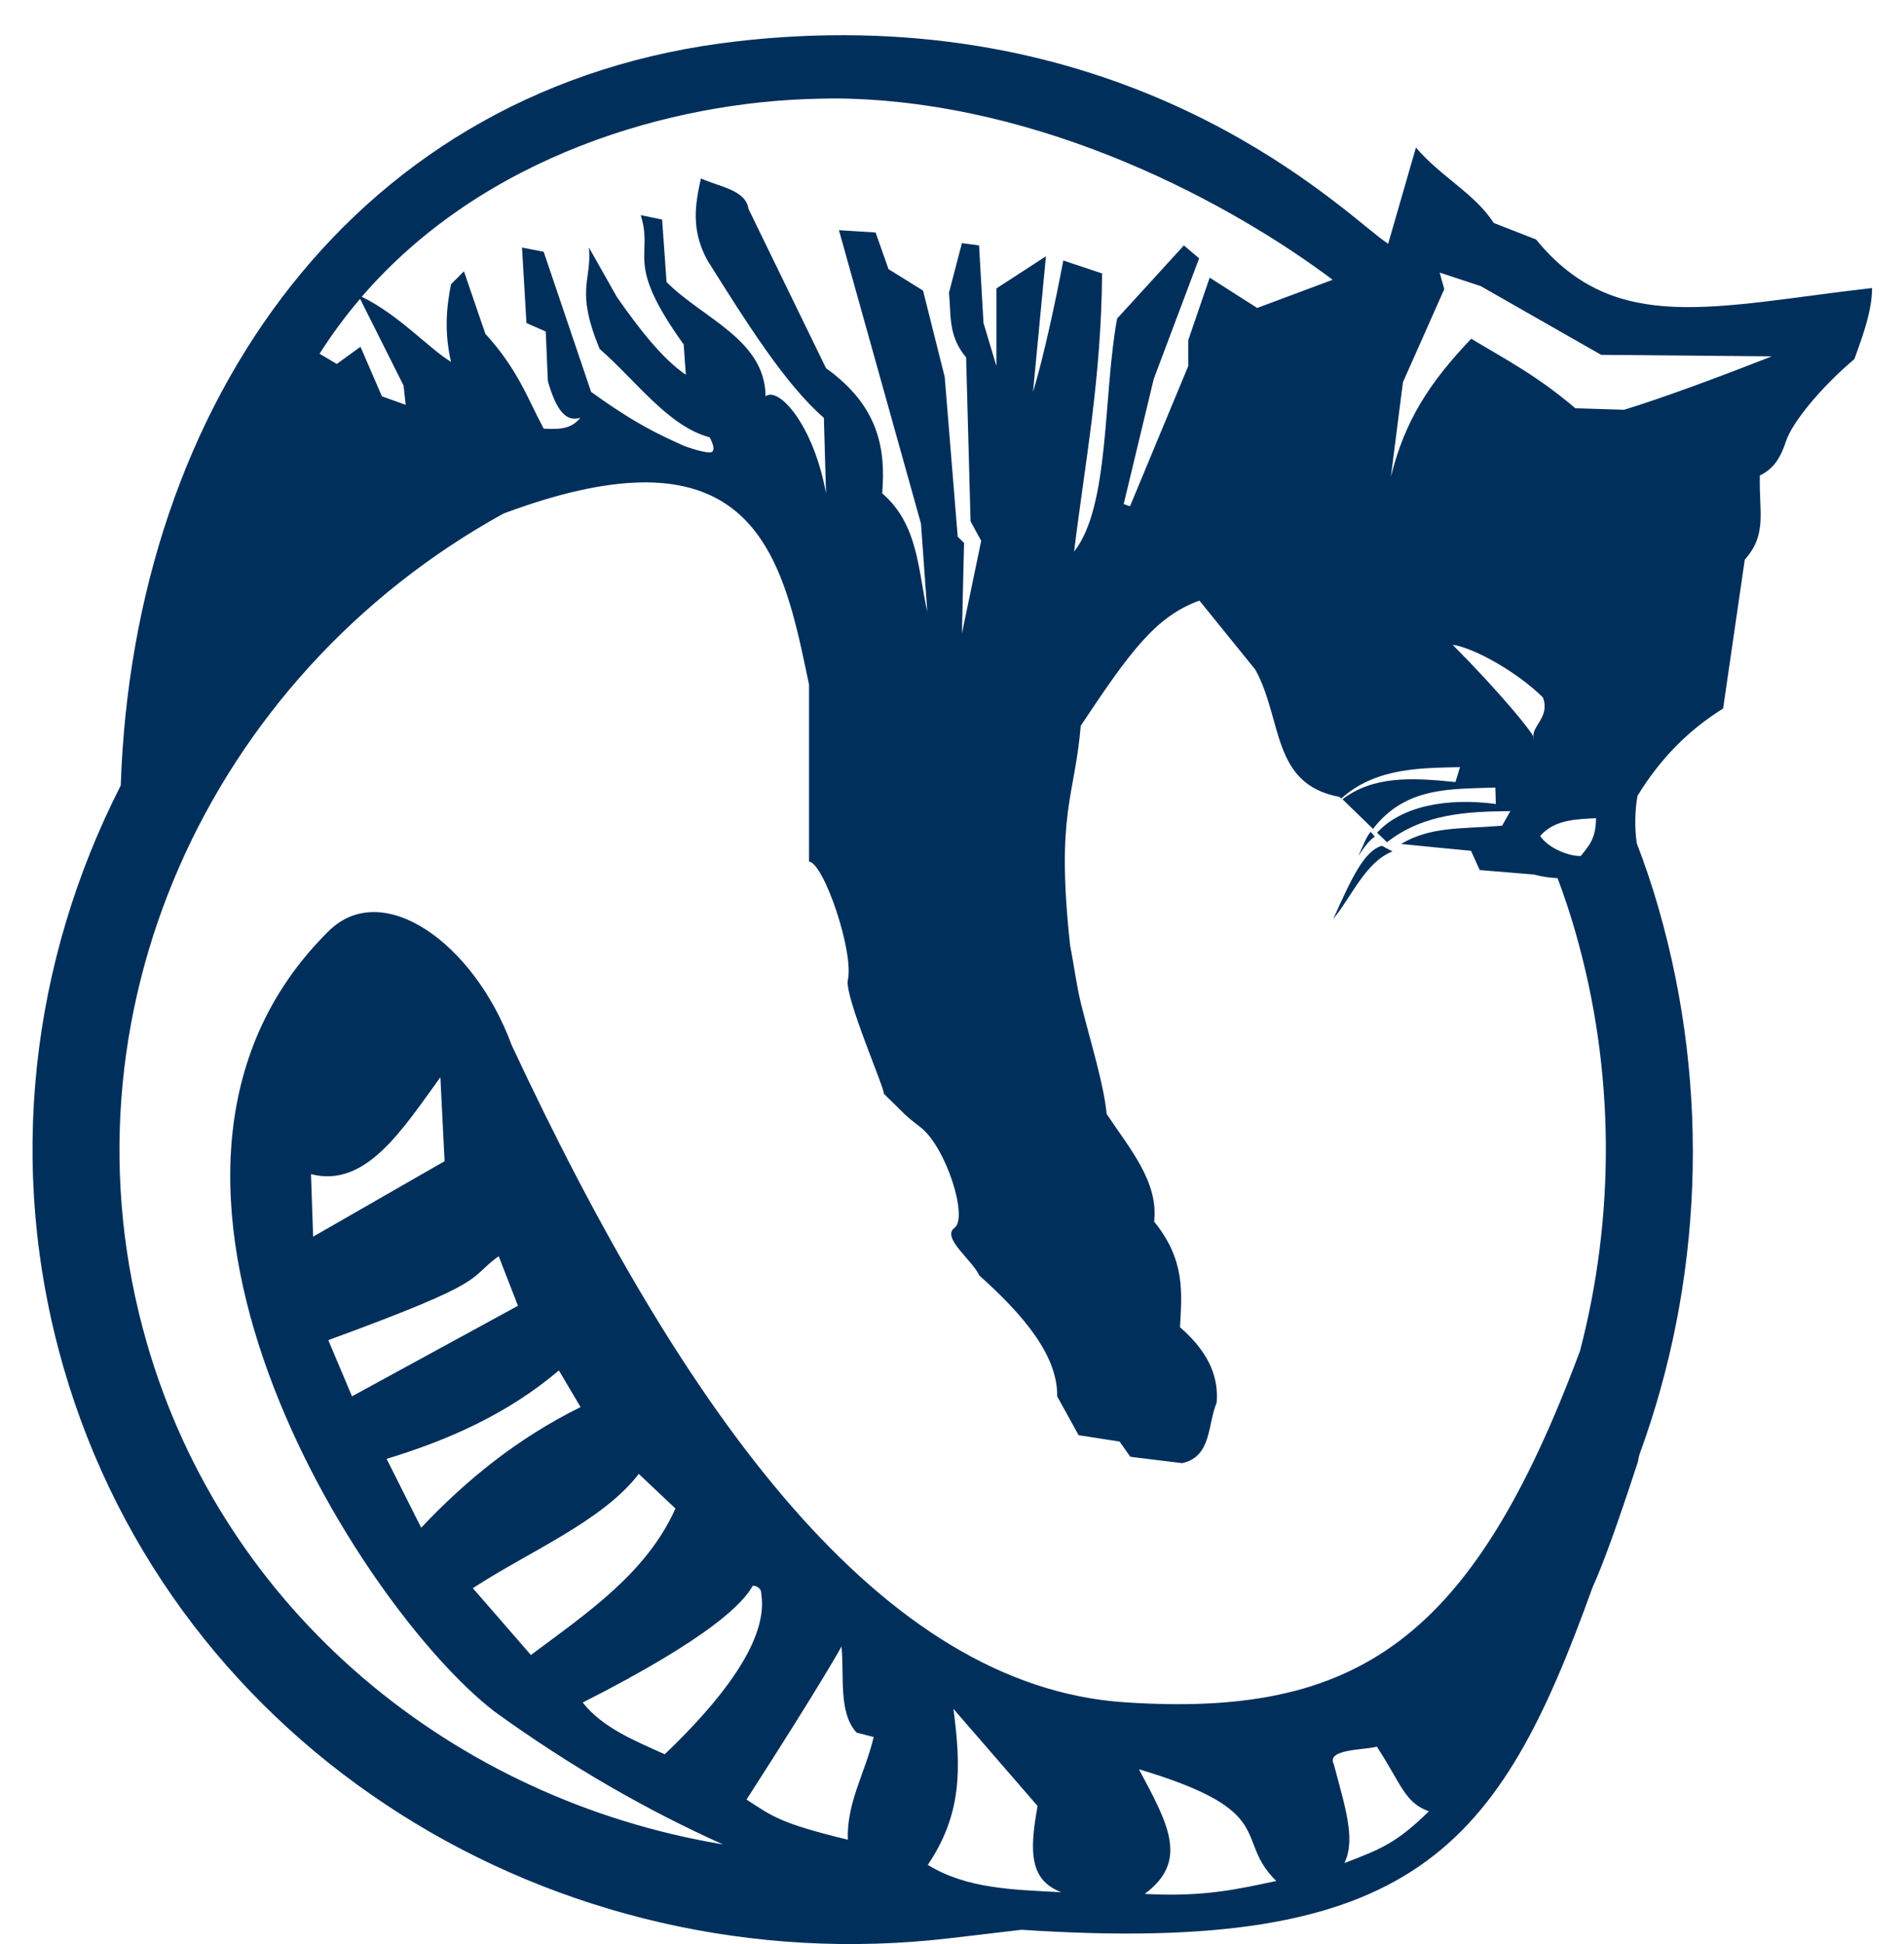 ﻿<?xml version="1.0" encoding="utf-8"?>
<svg version="1.1" xmlns:xlink="http://www.w3.org/1999/xlink" width="48px" height="49px" xmlns="http://www.w3.org/2000/svg">
  <defs>
    <pattern id="BGPattern" patternUnits="userSpaceOnUse" alignment="0 0" imageRepeat="None" />
    <mask fill="white" id="Clip6939">
      <path d="M 20.872 0.89  C 20.14 0.902  19.384 0.95  18.594 1.04  C 9.002 2.124  3.37 10.112  3.044 19.798  C 0.798 24.2  0.138 29.38  1.596 34.446  C 4.388 44.152  14.028 50.016  23.934 48.854  L 25.752 48.64  C 35.664 49.294  37.778 46.592  40.15 40.004  C 40.4 39.46  40.762 38.464  41.288 36.856  C 41.302 36.78  41.32 36.702  41.33 36.664  C 42.908 32.36  43.14 27.5  41.81 22.882  C 41.65 22.328  41.468 21.786  41.264 21.258  C 41.204 20.878  41.216 20.418  41.282 20.058  C 41.862 19.108  42.582 18.392  43.44 17.858  L 43.986 14.106  C 44.56 13.46  44.34 12.904  44.366 11.984  C 44.7 11.826  44.884 11.556  45.024 11.124  C 45.178 10.648  45.92 9.748  46.75 9.05  C 46.878 8.672  47.198 7.902  47.194 7.26  C 43.218 7.714  40.72 8.478  38.724 6.036  L 37.658 5.62  C 37.178 4.876  36.314 4.45  35.696 3.718  L 34.996 6.144  C 34.134 5.61  29.498 0.752  20.872 0.89  Z M 21.154 2.482  C 26.344 2.556  31.1 5.176  33.596 7.052  L 31.694 7.762  L 30.496 6.998  L 29.956 8.574  L 29.956 9.226  L 28.488 12.76  L 28.328 12.706  L 29.086 9.552  L 30.23 6.512  L 29.846 6.186  L 28.162 8.03  C 27.804 9.992  27.982 12.758  27.078 13.904  C 27.36 11.6  27.76 9.586  27.784 6.892  L 26.806 6.566  C 26.58 7.758  26.276 9.122  26.042 9.88  L 26.368 6.46  L 25.12 7.27  L 25.12 9.226  L 24.794 8.142  L 24.682 6.186  L 24.25 6.128  L 23.924 7.378  C 23.98 7.922  23.894 8.464  24.356 9.008  L 24.468 13.14  L 24.736 13.632  L 24.25 15.968  L 24.304 13.686  L 24.144 13.526  L 23.816 9.5  L 23.27 7.324  L 22.4 6.784  L 22.074 5.86  L 21.15 5.802  L 23.218 13.198  L 23.378 15.422  C 23.142 14.368  23.152 13.218  22.24 12.434  C 22.33 11.328  22.168 10.244  20.824 9.28  L 18.868 5.262  C 18.8 4.786  18.134 4.708  17.67 4.498  C 17.53 5.138  17.408 5.784  17.836 6.566  C 18.814 8.12  19.792 9.684  20.77 10.532  L 20.824 12.434  C 20.502 10.68  19.618 9.734  19.3 9.99  C 19.29 8.56  17.716 8.026  16.804 7.11  L 16.692 5.534  L 16.152 5.422  C 16.49 6.488  15.714 6.564  17.236 8.682  L 17.29 9.446  C 16.71 9.052  16.132 8.316  15.554 7.49  L 14.848 6.24  C 14.922 7.096  14.498 7.288  15.116 8.794  C 16.028 9.586  16.848 10.748  17.89 11.022  C 17.89 11.022  18.108 11.402  17.89 11.402  C 17.672 11.402  17.238 11.236  17.238 11.236  C 16.638 10.962  16.066 10.716  14.902 9.878  L 13.706 6.346  L 13.16 6.24  L 13.272 8.142  L 13.758 8.356  L 13.812 9.606  C 14.024 10.348  14.268 10.642  14.63 10.53  C 14.426 10.78  14.188 10.834  13.706 10.804  C 13.302 10.048  13.056 9.31  12.236 8.414  L 11.696 6.838  L 11.37 7.164  C 11.252 7.756  11.2 8.384  11.37 9.12  C 10.84 8.806  10.054 7.934  9.12 7.48  C 12.188 3.92  16.928 2.556  20.652 2.488  C 20.82 2.484  20.988 2.48  21.154 2.482  Z M 36.41 7.288  L 36.294 6.87  L 37.33 7.212  L 40.366 8.944  L 44.668 8.982  C 43.434 9.466  41.914 10.034  40.944 10.328  L 39.714 10.29  C 38.742 9.462  37.962 9.064  37.09 8.538  C 36.034 9.644  35.412 10.608  35.064 12.018  L 35.368 9.634  L 36.41 7.288  Z M 8.056 8.916  C 8.368 8.424  8.712 7.962  9.078 7.532  L 10.174 9.718  L 10.228 10.204  L 9.628 9.99  L 9.088 8.74  L 8.49 9.174  L 8.056 8.916  Z M 16.132 12.16  C 19.366 12.086  19.878 14.772  20.396 17.258  L 20.396 21.716  C 20.768 21.752  21.532 23.992  21.374 24.704  C 21.284 25.112  22.352 27.554  22.278 27.564  C 22.854 28.12  22.748 28.06  23.208 28.414  C 23.842 28.902  24.416 30.686  24.064 30.948  C 23.728 31.196  24.506 31.752  24.69 32.15  C 25.826 33.164  26.668 34.182  26.652 35.196  L 27.192 36.174  L 28.224 36.334  L 28.496 36.718  L 29.8 36.878  C 30.55 36.716  30.44 35.906  30.672 35.354  C 30.716 34.796  30.556 34.154  29.748 33.452  C 29.79 32.608  29.896 31.776  29.096 30.79  C 29.21 29.782  28.474 28.946  27.898 28.076  C 27.828 27.328  27.504 26.306  27.256 25.314  C 27.134 24.824  27.076 24.318  26.978 23.834  C 26.614 20.48  27.094 20.102  27.246 18.292  C 28.486 16.428  29.136 15.534  30.238 15.138  L 31.648 16.88  C 32.344 18.146  32.046 19.768  33.77 20.086  L 33.812 20.128  C 34.692 19.334  35.858 19.36  36.806 19.336  L 36.692 19.712  C 35.55 19.592  34.616 19.564  33.844 20.144  L 34.614 20.892  C 35.44 19.82  36.578 19.892  37.698 19.85  L 37.71 20.264  C 36.5 20.104  35.342 20.306  34.716 20.988  L 34.962 21.224  L 34.972 21.224  C 35.904 20.496  37.02 20.456  38.076 20.444  L 37.868 20.812  C 36.808 20.898  36.078 20.826  35.32 21.272  C 35.906 21.334  36.496 21.386  37.084 21.444  L 37.304 21.93  L 38.662 22.042  C 38.9 22.102  39.094 22.128  39.266 22.132  C 39.432 22.574  39.582 23.022  39.714 23.484  C 40.722 26.986  40.718 30.66  39.832 34.05  C 37.114 41.346  34.224 43.3  28.348 42.906  C 22.214 42.494  17.262 35.678  12.898 26.34  C 11.946 23.75  9.616 22.108  8.262 23.492  C 2.102 29.618  9.052 40.512  12.47 43.142  C 14.384 44.526  16.318 45.632  18.226 46.488  C 11.45 45.36  5.658 40.648  3.7 33.844  C 1.336 25.64  5.238 17.054  12.69 12.946  C 12.698 12.944  12.71 12.938  12.716 12.936  C 14.11 12.416  15.226 12.182  16.132 12.16  Z M 38.658 18.574  C 38.61 18.43  37.816 17.454  36.62 16.25  C 37.208 16.34  38.3 16.982  38.898 17.58  C 39.078 18.068  38.626 18.288  38.658 18.574  C 38.674 18.622  38.666 18.638  38.664 18.638  C 38.662 18.616  38.66 18.596  38.658 18.574  Z M 38.826 21.072  C 39.196 20.646  39.764 20.65  40.236 20.622  C 40.232 21.128  40.07 21.304  39.852 21.574  C 39.63 21.592  39.072 21.424  38.826 21.072  Z M 34.656 21.088  L 34.554 20.966  C 34.436 21.108  34.382 21.28  34.242 21.578  C 34.424 21.298  34.534 21.176  34.656 21.088  Z M 35.104 21.46  L 34.838 21.318  C 34.388 21.444  34.064 22.156  33.612 23.164  C 34.094 22.57  34.426 21.728  35.104 21.46  Z M 7.84 29.594  C 9.224 29.952  10.142 28.472  11.102 27.152  L 11.208 29.268  L 7.894 31.17  L 7.84 29.594  Z M 8.276 33.778  C 12.466 32.246  11.746 32.258  12.572 31.662  L 13.058 32.912  L 8.874 35.194  L 8.276 33.778  Z M 9.746 36.77  C 11.326 36.292  12.812 35.626  14.09 34.542  L 14.636 35.466  C 13.06 36.244  11.76 37.294  10.618 38.506  L 9.746 36.77  Z M 11.92 40.03  C 13.358 39.092  15.182 38.346  16.104 37.15  L 17.028 38.022  C 16.304 39.644  14.808 40.652  13.384 41.714  L 11.92 40.03  Z M 19.19 40.164  C 19.336 41.03  18.746 42.316  16.758 44.216  C 15.984 43.868  15.184 43.542  14.69 42.912  C 17.91 41.28  18.738 40.402  18.976 39.97  C 19.06 39.958  19.2 40.034  19.19 40.164  Z M 21.214 41.5  C 21.288 42.266  21.132 43.162  21.594 43.67  L 22.026 43.782  C 21.798 44.724  21.344 45.428  21.374 46.37  C 19.656 45.954  19.466 45.776  18.82 45.358  C 20.816 42.254  21.198 41.524  21.214 41.5  Z M 23.39 47.004  C 24.25 45.726  24.236 44.582  24.036 43.072  L 26.158 45.52  C 25.944 46.69  25.962 47.388  26.756 47.694  C 25.556 47.628  24.38 47.614  23.39 47.004  Z M 33.624 44.462  C 33.424 44.078  34.426 44.11  34.71 44.024  C 35.326 44.962  35.408 45.438  36.024 45.654  C 35.212 46.442  34.846 46.596  33.892 46.958  C 34.192 46.35  33.894 45.498  33.624 44.462  Z M 28.858 47.736  C 29.97 46.912  29.462 45.992  28.712 44.594  C 32.292 45.662  31.078 46.342  32.176 47.41  C 31.232 47.608  30.366 47.82  28.858 47.736  Z " fill-rule="evenodd" />
    </mask>
  </defs>
  <g>
    <path d="M 20.872 0.89  C 20.14 0.902  19.384 0.95  18.594 1.04  C 9.002 2.124  3.37 10.112  3.044 19.798  C 0.798 24.2  0.138 29.38  1.596 34.446  C 4.388 44.152  14.028 50.016  23.934 48.854  L 25.752 48.64  C 35.664 49.294  37.778 46.592  40.15 40.004  C 40.4 39.46  40.762 38.464  41.288 36.856  C 41.302 36.78  41.32 36.702  41.33 36.664  C 42.908 32.36  43.14 27.5  41.81 22.882  C 41.65 22.328  41.468 21.786  41.264 21.258  C 41.204 20.878  41.216 20.418  41.282 20.058  C 41.862 19.108  42.582 18.392  43.44 17.858  L 43.986 14.106  C 44.56 13.46  44.34 12.904  44.366 11.984  C 44.7 11.826  44.884 11.556  45.024 11.124  C 45.178 10.648  45.92 9.748  46.75 9.05  C 46.878 8.672  47.198 7.902  47.194 7.26  C 43.218 7.714  40.72 8.478  38.724 6.036  L 37.658 5.62  C 37.178 4.876  36.314 4.45  35.696 3.718  L 34.996 6.144  C 34.134 5.61  29.498 0.752  20.872 0.89  Z M 21.154 2.482  C 26.344 2.556  31.1 5.176  33.596 7.052  L 31.694 7.762  L 30.496 6.998  L 29.956 8.574  L 29.956 9.226  L 28.488 12.76  L 28.328 12.706  L 29.086 9.552  L 30.23 6.512  L 29.846 6.186  L 28.162 8.03  C 27.804 9.992  27.982 12.758  27.078 13.904  C 27.36 11.6  27.76 9.586  27.784 6.892  L 26.806 6.566  C 26.58 7.758  26.276 9.122  26.042 9.88  L 26.368 6.46  L 25.12 7.27  L 25.12 9.226  L 24.794 8.142  L 24.682 6.186  L 24.25 6.128  L 23.924 7.378  C 23.98 7.922  23.894 8.464  24.356 9.008  L 24.468 13.14  L 24.736 13.632  L 24.25 15.968  L 24.304 13.686  L 24.144 13.526  L 23.816 9.5  L 23.27 7.324  L 22.4 6.784  L 22.074 5.86  L 21.15 5.802  L 23.218 13.198  L 23.378 15.422  C 23.142 14.368  23.152 13.218  22.24 12.434  C 22.33 11.328  22.168 10.244  20.824 9.28  L 18.868 5.262  C 18.8 4.786  18.134 4.708  17.67 4.498  C 17.53 5.138  17.408 5.784  17.836 6.566  C 18.814 8.12  19.792 9.684  20.77 10.532  L 20.824 12.434  C 20.502 10.68  19.618 9.734  19.3 9.99  C 19.29 8.56  17.716 8.026  16.804 7.11  L 16.692 5.534  L 16.152 5.422  C 16.49 6.488  15.714 6.564  17.236 8.682  L 17.29 9.446  C 16.71 9.052  16.132 8.316  15.554 7.49  L 14.848 6.24  C 14.922 7.096  14.498 7.288  15.116 8.794  C 16.028 9.586  16.848 10.748  17.89 11.022  C 17.89 11.022  18.108 11.402  17.89 11.402  C 17.672 11.402  17.238 11.236  17.238 11.236  C 16.638 10.962  16.066 10.716  14.902 9.878  L 13.706 6.346  L 13.16 6.24  L 13.272 8.142  L 13.758 8.356  L 13.812 9.606  C 14.024 10.348  14.268 10.642  14.63 10.53  C 14.426 10.78  14.188 10.834  13.706 10.804  C 13.302 10.048  13.056 9.31  12.236 8.414  L 11.696 6.838  L 11.37 7.164  C 11.252 7.756  11.2 8.384  11.37 9.12  C 10.84 8.806  10.054 7.934  9.12 7.48  C 12.188 3.92  16.928 2.556  20.652 2.488  C 20.82 2.484  20.988 2.48  21.154 2.482  Z M 36.41 7.288  L 36.294 6.87  L 37.33 7.212  L 40.366 8.944  L 44.668 8.982  C 43.434 9.466  41.914 10.034  40.944 10.328  L 39.714 10.29  C 38.742 9.462  37.962 9.064  37.09 8.538  C 36.034 9.644  35.412 10.608  35.064 12.018  L 35.368 9.634  L 36.41 7.288  Z M 8.056 8.916  C 8.368 8.424  8.712 7.962  9.078 7.532  L 10.174 9.718  L 10.228 10.204  L 9.628 9.99  L 9.088 8.74  L 8.49 9.174  L 8.056 8.916  Z M 16.132 12.16  C 19.366 12.086  19.878 14.772  20.396 17.258  L 20.396 21.716  C 20.768 21.752  21.532 23.992  21.374 24.704  C 21.284 25.112  22.352 27.554  22.278 27.564  C 22.854 28.12  22.748 28.06  23.208 28.414  C 23.842 28.902  24.416 30.686  24.064 30.948  C 23.728 31.196  24.506 31.752  24.69 32.15  C 25.826 33.164  26.668 34.182  26.652 35.196  L 27.192 36.174  L 28.224 36.334  L 28.496 36.718  L 29.8 36.878  C 30.55 36.716  30.44 35.906  30.672 35.354  C 30.716 34.796  30.556 34.154  29.748 33.452  C 29.79 32.608  29.896 31.776  29.096 30.79  C 29.21 29.782  28.474 28.946  27.898 28.076  C 27.828 27.328  27.504 26.306  27.256 25.314  C 27.134 24.824  27.076 24.318  26.978 23.834  C 26.614 20.48  27.094 20.102  27.246 18.292  C 28.486 16.428  29.136 15.534  30.238 15.138  L 31.648 16.88  C 32.344 18.146  32.046 19.768  33.77 20.086  L 33.812 20.128  C 34.692 19.334  35.858 19.36  36.806 19.336  L 36.692 19.712  C 35.55 19.592  34.616 19.564  33.844 20.144  L 34.614 20.892  C 35.44 19.82  36.578 19.892  37.698 19.85  L 37.71 20.264  C 36.5 20.104  35.342 20.306  34.716 20.988  L 34.962 21.224  L 34.972 21.224  C 35.904 20.496  37.02 20.456  38.076 20.444  L 37.868 20.812  C 36.808 20.898  36.078 20.826  35.32 21.272  C 35.906 21.334  36.496 21.386  37.084 21.444  L 37.304 21.93  L 38.662 22.042  C 38.9 22.102  39.094 22.128  39.266 22.132  C 39.432 22.574  39.582 23.022  39.714 23.484  C 40.722 26.986  40.718 30.66  39.832 34.05  C 37.114 41.346  34.224 43.3  28.348 42.906  C 22.214 42.494  17.262 35.678  12.898 26.34  C 11.946 23.75  9.616 22.108  8.262 23.492  C 2.102 29.618  9.052 40.512  12.47 43.142  C 14.384 44.526  16.318 45.632  18.226 46.488  C 11.45 45.36  5.658 40.648  3.7 33.844  C 1.336 25.64  5.238 17.054  12.69 12.946  C 12.698 12.944  12.71 12.938  12.716 12.936  C 14.11 12.416  15.226 12.182  16.132 12.16  Z M 38.658 18.574  C 38.61 18.43  37.816 17.454  36.62 16.25  C 37.208 16.34  38.3 16.982  38.898 17.58  C 39.078 18.068  38.626 18.288  38.658 18.574  C 38.674 18.622  38.666 18.638  38.664 18.638  C 38.662 18.616  38.66 18.596  38.658 18.574  Z M 38.826 21.072  C 39.196 20.646  39.764 20.65  40.236 20.622  C 40.232 21.128  40.07 21.304  39.852 21.574  C 39.63 21.592  39.072 21.424  38.826 21.072  Z M 34.656 21.088  L 34.554 20.966  C 34.436 21.108  34.382 21.28  34.242 21.578  C 34.424 21.298  34.534 21.176  34.656 21.088  Z M 35.104 21.46  L 34.838 21.318  C 34.388 21.444  34.064 22.156  33.612 23.164  C 34.094 22.57  34.426 21.728  35.104 21.46  Z M 7.84 29.594  C 9.224 29.952  10.142 28.472  11.102 27.152  L 11.208 29.268  L 7.894 31.17  L 7.84 29.594  Z M 8.276 33.778  C 12.466 32.246  11.746 32.258  12.572 31.662  L 13.058 32.912  L 8.874 35.194  L 8.276 33.778  Z M 9.746 36.77  C 11.326 36.292  12.812 35.626  14.09 34.542  L 14.636 35.466  C 13.06 36.244  11.76 37.294  10.618 38.506  L 9.746 36.77  Z M 11.92 40.03  C 13.358 39.092  15.182 38.346  16.104 37.15  L 17.028 38.022  C 16.304 39.644  14.808 40.652  13.384 41.714  L 11.92 40.03  Z M 19.19 40.164  C 19.336 41.03  18.746 42.316  16.758 44.216  C 15.984 43.868  15.184 43.542  14.69 42.912  C 17.91 41.28  18.738 40.402  18.976 39.97  C 19.06 39.958  19.2 40.034  19.19 40.164  Z M 21.214 41.5  C 21.288 42.266  21.132 43.162  21.594 43.67  L 22.026 43.782  C 21.798 44.724  21.344 45.428  21.374 46.37  C 19.656 45.954  19.466 45.776  18.82 45.358  C 20.816 42.254  21.198 41.524  21.214 41.5  Z M 23.39 47.004  C 24.25 45.726  24.236 44.582  24.036 43.072  L 26.158 45.52  C 25.944 46.69  25.962 47.388  26.756 47.694  C 25.556 47.628  24.38 47.614  23.39 47.004  Z M 33.624 44.462  C 33.424 44.078  34.426 44.11  34.71 44.024  C 35.326 44.962  35.408 45.438  36.024 45.654  C 35.212 46.442  34.846 46.596  33.892 46.958  C 34.192 46.35  33.894 45.498  33.624 44.462  Z M 28.858 47.736  C 29.97 46.912  29.462 45.992  28.712 44.594  C 32.292 45.662  31.078 46.342  32.176 47.41  C 31.232 47.608  30.366 47.82  28.858 47.736  Z " fill-rule="nonzero" fill="rgba(0, 47, 91, 1)" stroke="none" class="fill" />
    <path d="M 20.872 0.89  C 20.14 0.902  19.384 0.95  18.594 1.04  C 9.002 2.124  3.37 10.112  3.044 19.798  C 0.798 24.2  0.138 29.38  1.596 34.446  C 4.388 44.152  14.028 50.016  23.934 48.854  L 25.752 48.64  C 35.664 49.294  37.778 46.592  40.15 40.004  C 40.4 39.46  40.762 38.464  41.288 36.856  C 41.302 36.78  41.32 36.702  41.33 36.664  C 42.908 32.36  43.14 27.5  41.81 22.882  C 41.65 22.328  41.468 21.786  41.264 21.258  C 41.204 20.878  41.216 20.418  41.282 20.058  C 41.862 19.108  42.582 18.392  43.44 17.858  L 43.986 14.106  C 44.56 13.46  44.34 12.904  44.366 11.984  C 44.7 11.826  44.884 11.556  45.024 11.124  C 45.178 10.648  45.92 9.748  46.75 9.05  C 46.878 8.672  47.198 7.902  47.194 7.26  C 43.218 7.714  40.72 8.478  38.724 6.036  L 37.658 5.62  C 37.178 4.876  36.314 4.45  35.696 3.718  L 34.996 6.144  C 34.134 5.61  29.498 0.752  20.872 0.89  Z " stroke-width="0" stroke-dasharray="0" stroke="rgba(255, 255, 255, 0)" fill="none" class="stroke" mask="url(#Clip6939)" />
    <path d="M 21.154 2.482  C 26.344 2.556  31.1 5.176  33.596 7.052  L 31.694 7.762  L 30.496 6.998  L 29.956 8.574  L 29.956 9.226  L 28.488 12.76  L 28.328 12.706  L 29.086 9.552  L 30.23 6.512  L 29.846 6.186  L 28.162 8.03  C 27.804 9.992  27.982 12.758  27.078 13.904  C 27.36 11.6  27.76 9.586  27.784 6.892  L 26.806 6.566  C 26.58 7.758  26.276 9.122  26.042 9.88  L 26.368 6.46  L 25.12 7.27  L 25.12 9.226  L 24.794 8.142  L 24.682 6.186  L 24.25 6.128  L 23.924 7.378  C 23.98 7.922  23.894 8.464  24.356 9.008  L 24.468 13.14  L 24.736 13.632  L 24.25 15.968  L 24.304 13.686  L 24.144 13.526  L 23.816 9.5  L 23.27 7.324  L 22.4 6.784  L 22.074 5.86  L 21.15 5.802  L 23.218 13.198  L 23.378 15.422  C 23.142 14.368  23.152 13.218  22.24 12.434  C 22.33 11.328  22.168 10.244  20.824 9.28  L 18.868 5.262  C 18.8 4.786  18.134 4.708  17.67 4.498  C 17.53 5.138  17.408 5.784  17.836 6.566  C 18.814 8.12  19.792 9.684  20.77 10.532  L 20.824 12.434  C 20.502 10.68  19.618 9.734  19.3 9.99  C 19.29 8.56  17.716 8.026  16.804 7.11  L 16.692 5.534  L 16.152 5.422  C 16.49 6.488  15.714 6.564  17.236 8.682  L 17.29 9.446  C 16.71 9.052  16.132 8.316  15.554 7.49  L 14.848 6.24  C 14.922 7.096  14.498 7.288  15.116 8.794  C 16.028 9.586  16.848 10.748  17.89 11.022  C 17.89 11.022  18.108 11.402  17.89 11.402  C 17.672 11.402  17.238 11.236  17.238 11.236  C 16.638 10.962  16.066 10.716  14.902 9.878  L 13.706 6.346  L 13.16 6.24  L 13.272 8.142  L 13.758 8.356  L 13.812 9.606  C 14.024 10.348  14.268 10.642  14.63 10.53  C 14.426 10.78  14.188 10.834  13.706 10.804  C 13.302 10.048  13.056 9.31  12.236 8.414  L 11.696 6.838  L 11.37 7.164  C 11.252 7.756  11.2 8.384  11.37 9.12  C 10.84 8.806  10.054 7.934  9.12 7.48  C 12.188 3.92  16.928 2.556  20.652 2.488  C 20.82 2.484  20.988 2.48  21.154 2.482  Z " stroke-width="0" stroke-dasharray="0" stroke="rgba(255, 255, 255, 0)" fill="none" class="stroke" mask="url(#Clip6939)" />
    <path d="M 36.41 7.288  L 36.294 6.87  L 37.33 7.212  L 40.366 8.944  L 44.668 8.982  C 43.434 9.466  41.914 10.034  40.944 10.328  L 39.714 10.29  C 38.742 9.462  37.962 9.064  37.09 8.538  C 36.034 9.644  35.412 10.608  35.064 12.018  L 35.368 9.634  L 36.41 7.288  Z " stroke-width="0" stroke-dasharray="0" stroke="rgba(255, 255, 255, 0)" fill="none" class="stroke" mask="url(#Clip6939)" />
    <path d="M 8.056 8.916  C 8.368 8.424  8.712 7.962  9.078 7.532  L 10.174 9.718  L 10.228 10.204  L 9.628 9.99  L 9.088 8.74  L 8.49 9.174  L 8.056 8.916  Z " stroke-width="0" stroke-dasharray="0" stroke="rgba(255, 255, 255, 0)" fill="none" class="stroke" mask="url(#Clip6939)" />
    <path d="M 16.132 12.16  C 19.366 12.086  19.878 14.772  20.396 17.258  L 20.396 21.716  C 20.768 21.752  21.532 23.992  21.374 24.704  C 21.284 25.112  22.352 27.554  22.278 27.564  C 22.854 28.12  22.748 28.06  23.208 28.414  C 23.842 28.902  24.416 30.686  24.064 30.948  C 23.728 31.196  24.506 31.752  24.69 32.15  C 25.826 33.164  26.668 34.182  26.652 35.196  L 27.192 36.174  L 28.224 36.334  L 28.496 36.718  L 29.8 36.878  C 30.55 36.716  30.44 35.906  30.672 35.354  C 30.716 34.796  30.556 34.154  29.748 33.452  C 29.79 32.608  29.896 31.776  29.096 30.79  C 29.21 29.782  28.474 28.946  27.898 28.076  C 27.828 27.328  27.504 26.306  27.256 25.314  C 27.134 24.824  27.076 24.318  26.978 23.834  C 26.614 20.48  27.094 20.102  27.246 18.292  C 28.486 16.428  29.136 15.534  30.238 15.138  L 31.648 16.88  C 32.344 18.146  32.046 19.768  33.77 20.086  L 33.812 20.128  C 34.692 19.334  35.858 19.36  36.806 19.336  L 36.692 19.712  C 35.55 19.592  34.616 19.564  33.844 20.144  L 34.614 20.892  C 35.44 19.82  36.578 19.892  37.698 19.85  L 37.71 20.264  C 36.5 20.104  35.342 20.306  34.716 20.988  L 34.962 21.224  L 34.972 21.224  C 35.904 20.496  37.02 20.456  38.076 20.444  L 37.868 20.812  C 36.808 20.898  36.078 20.826  35.32 21.272  C 35.906 21.334  36.496 21.386  37.084 21.444  L 37.304 21.93  L 38.662 22.042  C 38.9 22.102  39.094 22.128  39.266 22.132  C 39.432 22.574  39.582 23.022  39.714 23.484  C 40.722 26.986  40.718 30.66  39.832 34.05  C 37.114 41.346  34.224 43.3  28.348 42.906  C 22.214 42.494  17.262 35.678  12.898 26.34  C 11.946 23.75  9.616 22.108  8.262 23.492  C 2.102 29.618  9.052 40.512  12.47 43.142  C 14.384 44.526  16.318 45.632  18.226 46.488  C 11.45 45.36  5.658 40.648  3.7 33.844  C 1.336 25.64  5.238 17.054  12.69 12.946  C 12.698 12.944  12.71 12.938  12.716 12.936  C 14.11 12.416  15.226 12.182  16.132 12.16  Z " stroke-width="0" stroke-dasharray="0" stroke="rgba(255, 255, 255, 0)" fill="none" class="stroke" mask="url(#Clip6939)" />
    <path d="M 38.658 18.574  C 38.61 18.43  37.816 17.454  36.62 16.25  C 37.208 16.34  38.3 16.982  38.898 17.58  C 39.078 18.068  38.626 18.288  38.658 18.574  C 38.674 18.622  38.666 18.638  38.664 18.638  C 38.662 18.616  38.66 18.596  38.658 18.574  Z " stroke-width="0" stroke-dasharray="0" stroke="rgba(255, 255, 255, 0)" fill="none" class="stroke" mask="url(#Clip6939)" />
    <path d="M 38.826 21.072  C 39.196 20.646  39.764 20.65  40.236 20.622  C 40.232 21.128  40.07 21.304  39.852 21.574  C 39.63 21.592  39.072 21.424  38.826 21.072  Z " stroke-width="0" stroke-dasharray="0" stroke="rgba(255, 255, 255, 0)" fill="none" class="stroke" mask="url(#Clip6939)" />
    <path d="M 34.656 21.088  L 34.554 20.966  C 34.436 21.108  34.382 21.28  34.242 21.578  C 34.424 21.298  34.534 21.176  34.656 21.088  Z " stroke-width="0" stroke-dasharray="0" stroke="rgba(255, 255, 255, 0)" fill="none" class="stroke" mask="url(#Clip6939)" />
    <path d="M 35.104 21.46  L 34.838 21.318  C 34.388 21.444  34.064 22.156  33.612 23.164  C 34.094 22.57  34.426 21.728  35.104 21.46  Z " stroke-width="0" stroke-dasharray="0" stroke="rgba(255, 255, 255, 0)" fill="none" class="stroke" mask="url(#Clip6939)" />
    <path d="M 7.84 29.594  C 9.224 29.952  10.142 28.472  11.102 27.152  L 11.208 29.268  L 7.894 31.17  L 7.84 29.594  Z " stroke-width="0" stroke-dasharray="0" stroke="rgba(255, 255, 255, 0)" fill="none" class="stroke" mask="url(#Clip6939)" />
    <path d="M 8.276 33.778  C 12.466 32.246  11.746 32.258  12.572 31.662  L 13.058 32.912  L 8.874 35.194  L 8.276 33.778  Z " stroke-width="0" stroke-dasharray="0" stroke="rgba(255, 255, 255, 0)" fill="none" class="stroke" mask="url(#Clip6939)" />
    <path d="M 9.746 36.77  C 11.326 36.292  12.812 35.626  14.09 34.542  L 14.636 35.466  C 13.06 36.244  11.76 37.294  10.618 38.506  L 9.746 36.77  Z " stroke-width="0" stroke-dasharray="0" stroke="rgba(255, 255, 255, 0)" fill="none" class="stroke" mask="url(#Clip6939)" />
    <path d="M 11.92 40.03  C 13.358 39.092  15.182 38.346  16.104 37.15  L 17.028 38.022  C 16.304 39.644  14.808 40.652  13.384 41.714  L 11.92 40.03  Z " stroke-width="0" stroke-dasharray="0" stroke="rgba(255, 255, 255, 0)" fill="none" class="stroke" mask="url(#Clip6939)" />
    <path d="M 19.19 40.164  C 19.336 41.03  18.746 42.316  16.758 44.216  C 15.984 43.868  15.184 43.542  14.69 42.912  C 17.91 41.28  18.738 40.402  18.976 39.97  C 19.06 39.958  19.2 40.034  19.19 40.164  Z " stroke-width="0" stroke-dasharray="0" stroke="rgba(255, 255, 255, 0)" fill="none" class="stroke" mask="url(#Clip6939)" />
    <path d="M 21.214 41.5  C 21.288 42.266  21.132 43.162  21.594 43.67  L 22.026 43.782  C 21.798 44.724  21.344 45.428  21.374 46.37  C 19.656 45.954  19.466 45.776  18.82 45.358  C 20.816 42.254  21.198 41.524  21.214 41.5  Z " stroke-width="0" stroke-dasharray="0" stroke="rgba(255, 255, 255, 0)" fill="none" class="stroke" mask="url(#Clip6939)" />
    <path d="M 23.39 47.004  C 24.25 45.726  24.236 44.582  24.036 43.072  L 26.158 45.52  C 25.944 46.69  25.962 47.388  26.756 47.694  C 25.556 47.628  24.38 47.614  23.39 47.004  Z " stroke-width="0" stroke-dasharray="0" stroke="rgba(255, 255, 255, 0)" fill="none" class="stroke" mask="url(#Clip6939)" />
    <path d="M 33.624 44.462  C 33.424 44.078  34.426 44.11  34.71 44.024  C 35.326 44.962  35.408 45.438  36.024 45.654  C 35.212 46.442  34.846 46.596  33.892 46.958  C 34.192 46.35  33.894 45.498  33.624 44.462  Z " stroke-width="0" stroke-dasharray="0" stroke="rgba(255, 255, 255, 0)" fill="none" class="stroke" mask="url(#Clip6939)" />
    <path d="M 28.858 47.736  C 29.97 46.912  29.462 45.992  28.712 44.594  C 32.292 45.662  31.078 46.342  32.176 47.41  C 31.232 47.608  30.366 47.82  28.858 47.736  Z " stroke-width="0" stroke-dasharray="0" stroke="rgba(255, 255, 255, 0)" fill="none" class="stroke" mask="url(#Clip6939)" />
  </g>
</svg>